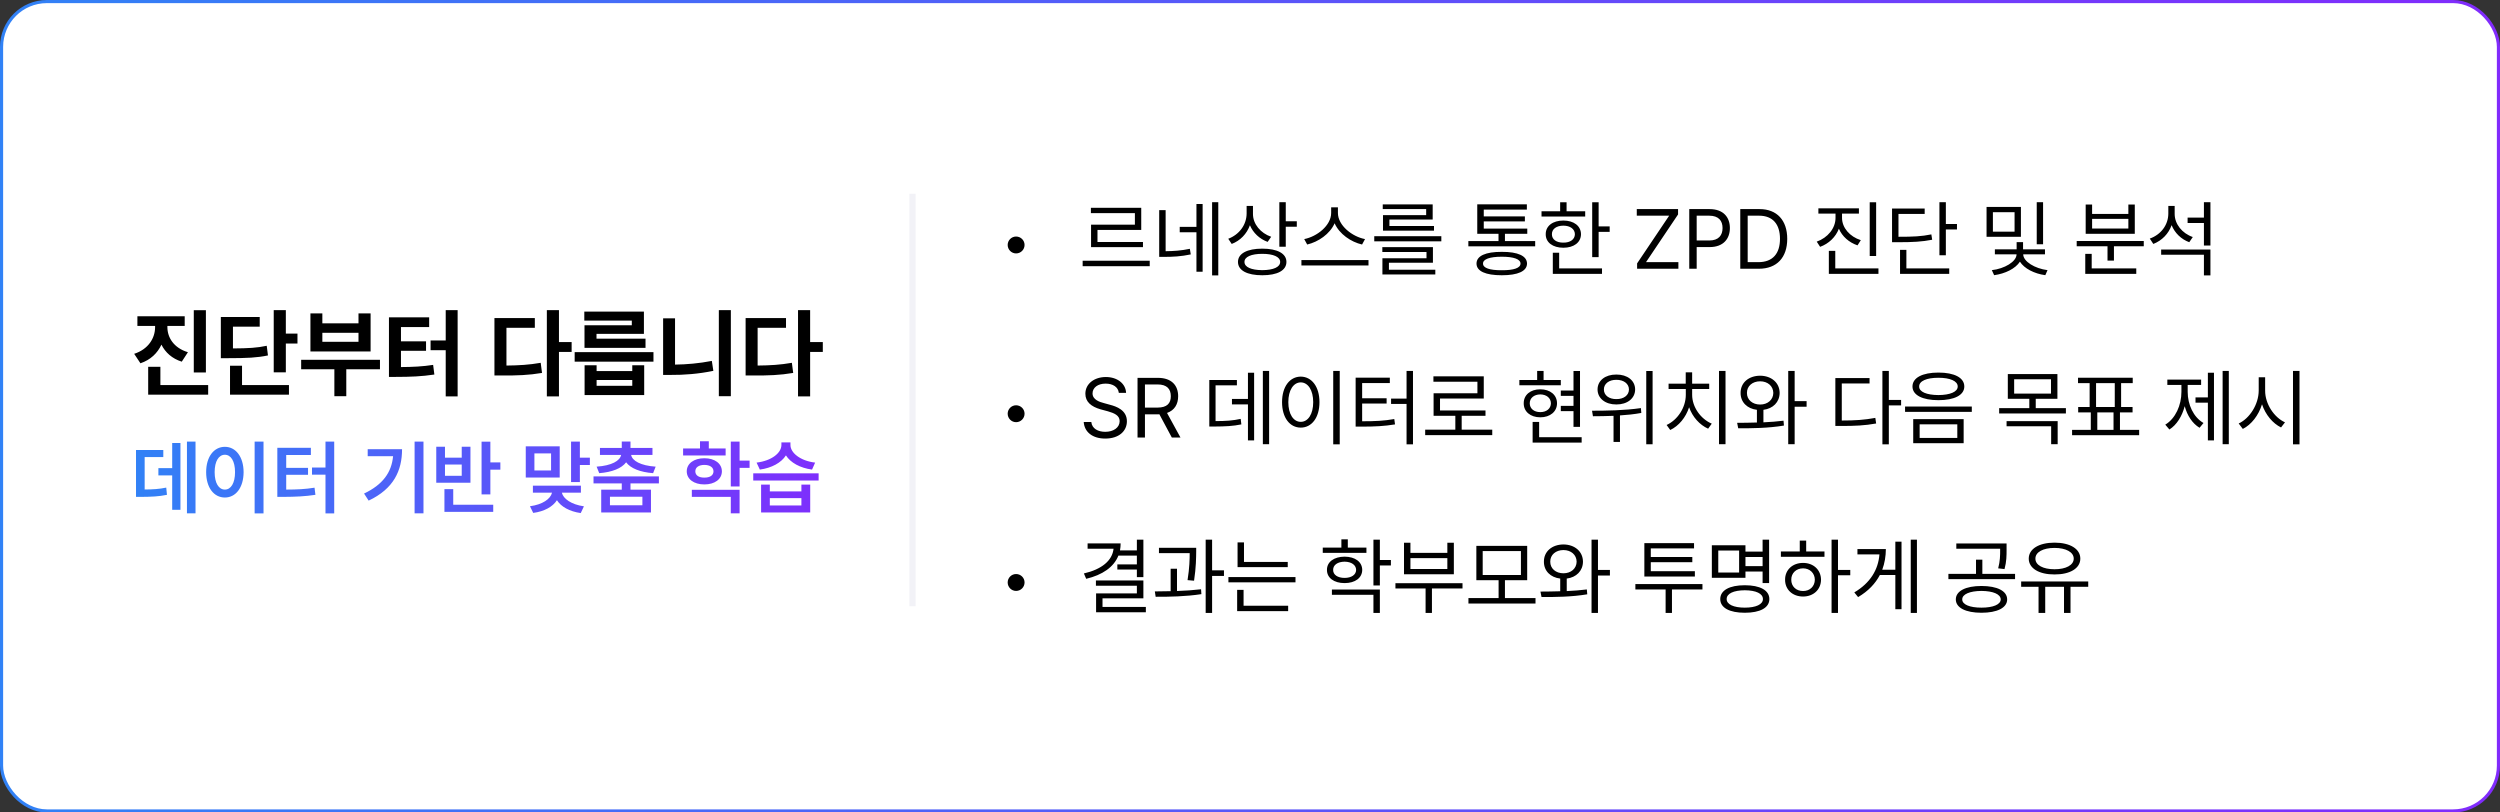 <svg width="800" height="260" viewBox="0 0 800 260" fill="none" xmlns="http://www.w3.org/2000/svg">
<rect x="0" y="0" width="800" height="260" fill="#333333" stroke="none"/>
<rect x="0.5" y="0.5" width="799" height="259" rx="14.5" fill="white" stroke="url(#paint0_linear_590_878)"/>
<path d="M62.566 141.307V164.26H59.824V141.307H62.566ZM57.742 141.764V163.143H55.102V152.123H50.684V149.812H55.102V141.764H57.742ZM52.258 143.998V146.258H46.291V156.643C49.008 156.617 50.95 156.503 53.197 156.033L53.426 158.344C50.836 158.877 48.551 158.979 45.072 159.004H43.523V143.998H52.258ZM84.326 141.307V164.285H81.482V141.307H84.326ZM71.961 142.982C75.414 142.982 77.928 146.131 77.953 151.082C77.928 156.084 75.414 159.207 71.961 159.207C68.482 159.207 65.969 156.084 65.969 151.082C65.969 146.131 68.482 142.982 71.961 142.982ZM71.961 145.521C70.006 145.521 68.686 147.578 68.686 151.082C68.686 154.611 70.006 156.668 71.961 156.668C73.891 156.668 75.211 154.611 75.211 151.082C75.211 147.578 73.891 145.521 71.961 145.521ZM106.949 141.307V164.285H104.156V151.895H99.84V149.609H104.156V141.307H106.949ZM99.484 143.287V145.598H91.588V149.711H98.57V151.945H91.588V156.668C95.079 156.655 97.694 156.541 100.652 156.059L100.932 158.344C97.58 158.852 94.66 158.979 90.547 159.004H88.744V143.287H99.484ZM135.514 141.307V164.26H132.67V141.307H135.514ZM128.658 143.744C128.658 150.574 126.018 156.389 117.969 160.197L116.496 157.938C122.501 155.081 125.294 151.196 125.789 145.979H117.664V143.744H128.658ZM156.918 141.332V147.959H160.117V150.295H156.918V158.217H154.1V141.332H156.918ZM157.832 161.518V163.803H142.217V156.516H145.035V161.518H157.832ZM142.395 142.957V146.461H147.752V142.957H150.545V154.484H139.602V142.957H142.395ZM142.395 152.25H147.752V148.645H142.395V152.25ZM179.109 142.83V152.809H168.242V142.83H179.109ZM171.01 145.09V150.549H176.342V145.09H171.01ZM185.559 141.307V146.461H188.758V148.797H185.559V154.256H182.74V141.307H185.559ZM185.889 155.424V157.658H179.795C180.239 159.613 182.842 161.454 186.854 162.025L185.838 164.184C182.258 163.676 179.528 162.14 178.221 160.07C176.888 162.14 174.209 163.663 170.629 164.133L169.588 162C173.638 161.454 176.177 159.664 176.646 157.658H170.527V155.424H185.889ZM210.848 152.453V154.688H201.758V156.693H208.309V163.98H192.389V156.693H198.965V154.688H189.926V152.453H210.848ZM201.758 141.281V143.338H208.791V145.572H201.961C202.291 147.451 204.995 149 209.807 149.33L208.994 151.412C204.843 151.095 201.796 149.876 200.361 147.934C198.914 149.876 195.867 151.095 191.754 151.412L190.916 149.33C195.753 149 198.419 147.451 198.762 145.572H191.982V143.338H198.965V141.281H201.758ZM195.182 158.953V161.695H205.566V158.953H195.182ZM232.201 143.516V145.75H218.592V143.516H224V141.205H226.818V143.516H232.201ZM225.396 146.639C228.723 146.639 230.982 148.314 231.008 150.828C230.982 153.342 228.723 155.018 225.396 155.018C222.07 155.018 219.76 153.342 219.76 150.828C219.76 148.314 222.07 146.639 225.396 146.639ZM225.396 148.771C223.645 148.771 222.502 149.533 222.502 150.828C222.502 152.123 223.645 152.859 225.396 152.834C227.148 152.859 228.316 152.123 228.316 150.828C228.316 149.533 227.148 148.771 225.396 148.771ZM236.67 141.307V147.4H239.869V149.711H236.67V155.678H233.852V141.307H236.67ZM236.67 156.744V164.26H233.852V159.004H221.385V156.744H236.67ZM246.344 155.068V157.252H256.449V155.068H259.268V163.98H243.551V155.068H246.344ZM246.344 161.746H256.449V159.41H246.344V161.746ZM261.959 151.463V153.773H241.037V151.463H261.959ZM252.945 142.424C252.945 144.887 256.094 147.477 260.842 148.035L259.852 150.27C256.005 149.749 252.971 148.048 251.498 145.725C250.013 148.061 246.966 149.749 243.145 150.27L242.104 148.035C246.902 147.451 250.025 144.963 250.051 142.424V141.561H252.945V142.424Z" fill="url(#paint1_linear_590_878)"/>
<path d="M53.565 104.686C53.565 107.985 55.593 111.346 60.134 112.708L58.166 115.735C55.078 114.767 52.898 112.784 51.657 110.286C50.401 112.996 48.161 115.175 44.937 116.25L42.938 113.223C47.51 111.739 49.629 108.167 49.629 104.686V104.292H43.968V101.204H59.105V104.292H53.565V104.686ZM65.886 99.267V119.187H62.011V99.267H65.886ZM66.612 123.213V126.301H47.419V117.37H51.324V123.213H66.612ZM91.467 99.236V106.744H95.19V109.923H91.467V119.156H87.592V99.236H91.467ZM83.111 101.446V104.534H74.544V111.497C79.524 111.467 82.264 111.315 85.352 110.649L85.745 113.737C82.294 114.464 79.115 114.615 73 114.615H70.669V101.446H83.111ZM92.466 123.213V126.301H73.606V117.037H77.45V123.213H92.466ZM121.589 115.13V118.157H110.812V126.785H106.997V118.157H96.371V115.13H121.589ZM103.152 100.296V103.475H114.717V100.296H118.592V112.466H99.338V100.296H103.152ZM103.152 109.378H114.717V106.502H103.152V109.378ZM146.443 99.236V126.846H142.629V112.072H137.785V108.954H142.629V99.236H146.443ZM137.331 101.537V104.655H128.31V109.227H136.332V112.254H128.31V117.461C132.124 117.431 135.182 117.294 138.603 116.765L138.996 119.853C134.97 120.458 131.367 120.609 126.645 120.609H124.465V101.537H137.331ZM178.866 99.236V109.469H182.923V112.617H178.866V126.846H174.991V99.236H178.866ZM171.146 101.779V104.897H162.064V116.977C166.061 116.931 169.36 116.75 173.023 116.099L173.447 119.338C169.179 120.064 165.425 120.186 160.551 120.155H158.22V101.779H171.146ZM209.109 112.678V115.735H183.892V112.678H209.109ZM190.915 116.886V118.732H202.328V116.886H206.143V126.422H187.07V116.886H190.915ZM190.915 123.455H202.328V121.608H190.915V123.455ZM206.052 99.721V106.835H190.885V108.379H206.566V111.315H187.04V104.08H202.177V102.597H186.979V99.721H206.052ZM233.873 99.236V126.785H230.028V99.236H233.873ZM216.012 101.87V116.674C219.735 116.628 223.731 116.28 227.788 115.493L228.272 118.672C223.429 119.671 218.888 120.004 214.619 119.974H212.197V101.87H216.012ZM259.242 99.236V109.469H263.299V112.617H259.242V126.846H255.367V99.236H259.242ZM251.522 101.779V104.897H242.44V116.977C246.437 116.931 249.736 116.75 253.399 116.099L253.823 119.338C249.555 120.064 245.801 120.186 240.927 120.155H238.596V101.779H251.522Z" fill="black"/>
<path d="M325.145 81.096C323.668 81.096 322.455 79.883 322.455 78.38C322.455 76.903 323.668 75.69 325.145 75.69C326.647 75.69 327.86 76.903 327.86 78.38C327.86 79.883 326.647 81.096 325.145 81.096ZM367.912 83.442V85.183H346.449V83.442H367.912ZM365.196 66.488V73.581H351.195V77.431H365.75V79.092H349.139V71.894H363.166V68.202H349.086V66.488H365.196ZM373.001 67.253V80.384C375.532 80.357 377.932 80.212 380.753 79.619L381.043 81.412C377.905 82.071 375.295 82.203 372.421 82.203H370.944V67.253H373.001ZM389.85 64.695V88.136H387.872V64.695H389.85ZM384.84 65.275V86.949H382.862V74.319H377.51V72.606H382.862V65.275H384.84ZM400.95 68.492C400.95 71.683 403.376 74.609 406.777 75.769L405.644 77.404C403.046 76.455 401.003 74.517 399.975 72.078C398.973 74.834 396.89 77.009 394.147 78.064L393.04 76.402C396.547 75.084 398.894 71.946 398.92 68.334V65.908H400.95V68.492ZM411.444 64.695V70.812H414.978V72.553H411.444V78.96H409.388V64.695H411.444ZM403.93 79.566C408.755 79.566 411.655 81.122 411.655 83.811C411.655 86.554 408.755 88.083 403.93 88.083C399.104 88.083 396.151 86.554 396.151 83.811C396.151 81.122 399.104 79.566 403.93 79.566ZM403.93 81.228C400.396 81.228 398.208 82.203 398.234 83.811C398.208 85.473 400.396 86.422 403.93 86.448C407.489 86.422 409.651 85.473 409.651 83.811C409.651 82.203 407.489 81.228 403.93 81.228ZM428.135 68.149C428.135 72.157 432.723 75.743 436.81 76.508L435.86 78.248C432.327 77.431 428.596 74.913 427.08 71.445C425.564 74.899 421.846 77.418 418.3 78.248L417.351 76.508C421.411 75.717 425.973 72.184 425.973 68.149V66.356H428.135V68.149ZM437.917 83.231V84.945H416.454V83.231H437.917ZM461.226 75.585V77.22H439.763V75.585H461.226ZM458.536 79.092V84.075H444.456V86.316H459.301V87.819H442.373V82.651H456.479V80.647H442.347V79.092H458.536ZM458.457 65.407V70.259H444.614V72.315H458.879V73.818H442.558V68.835H456.374V66.91H442.479V65.407H458.457ZM491.258 77.141V78.828H469.874V77.141H479.524V74.82H472.722V65.381H488.595V67.068H474.805V69.257H487.962V70.839H474.805V73.159H488.727V74.82H481.581V77.141H491.258ZM480.579 80.595C485.721 80.568 488.621 81.887 488.647 84.339C488.621 86.791 485.721 88.083 480.579 88.083C475.385 88.083 472.484 86.791 472.484 84.339C472.484 81.887 475.385 80.568 480.579 80.595ZM480.579 82.15C476.703 82.15 474.541 82.941 474.567 84.339C474.541 85.763 476.703 86.501 480.579 86.475C484.402 86.501 486.564 85.763 486.564 84.339C486.564 82.941 484.402 82.15 480.579 82.15ZM511.561 64.722V72.447H515.094V74.188H511.561V82.282H509.504V64.722H511.561ZM507.263 67.596V69.283H493.288V67.596H499.247V64.722H501.304V67.596H507.263ZM500.275 70.575C503.624 70.575 505.892 72.289 505.918 74.952C505.892 77.589 503.624 79.276 500.275 79.276C496.9 79.276 494.606 77.589 494.633 74.952C494.606 72.289 496.9 70.575 500.275 70.575ZM500.275 72.21C498.061 72.21 496.584 73.291 496.61 74.952C496.584 76.613 498.061 77.668 500.275 77.642C502.464 77.668 503.94 76.613 503.967 74.952C503.94 73.291 502.464 72.21 500.275 72.21ZM512.642 85.894V87.635H496.9V80.885H498.931V85.894H512.642ZM523.874 86V84.286L534.131 69.019H523.769V66.91H536.979V68.624L526.722 83.891H537.084V86H523.874ZM540.564 86V66.91H547.051C551.533 66.91 553.563 69.573 553.563 72.975C553.563 76.35 551.533 79.065 547.077 79.065H542.938V86H540.564ZM542.938 76.956H546.972C550.004 76.956 551.217 75.242 551.217 72.975C551.217 70.681 550.004 69.019 546.945 69.019H542.938V76.956ZM562.818 86H556.886V66.91H563.056C568.619 66.91 571.915 70.496 571.915 76.429C571.915 82.388 568.619 86 562.818 86ZM559.259 83.891H562.66C567.354 83.891 569.595 81.069 569.595 76.429C569.595 71.814 567.354 69.019 562.897 69.019H559.259V83.891ZM589.449 69.731C589.449 72.895 591.954 75.743 595.461 76.851L594.406 78.512C591.677 77.589 589.502 75.664 588.447 73.186C587.419 75.862 585.217 77.971 582.436 78.986L581.354 77.325C584.861 76.086 587.366 73.054 587.366 69.731V68.36H581.882V66.673H594.854V68.36H589.449V69.731ZM600.365 64.722V81.913H598.309V64.722H600.365ZM601.104 85.894V87.635H585.23V80.278H587.287V85.894H601.104ZM622.672 64.695V71.683H626.231V73.423H622.672V81.676H620.615V64.695H622.672ZM615.896 66.726V68.466H607.511V75.769C612.217 75.769 614.894 75.651 618.031 75.005L618.295 76.719C614.999 77.352 612.204 77.51 607.273 77.51H605.454V66.726H615.896ZM623.753 85.894V87.635H608.012V79.962H610.042V85.894H623.753ZM646.692 66.225V75.769H635.697V66.225H646.692ZM637.728 67.912V74.135H644.662V67.912H637.728ZM653.785 64.695V78.169H651.755V64.695H653.785ZM647.431 81.386C647.431 83.68 651.175 85.947 655.209 86.448L654.497 88.057C650.964 87.582 647.747 85.921 646.376 83.732C644.952 85.96 641.656 87.582 638.123 88.057L637.385 86.448C641.419 86 645.295 83.732 645.295 81.386H638.36V79.777H645.321V77.483H647.378V79.777H654.392V81.386H647.431ZM686.006 77.114V78.802H676.461V83.39H674.404V78.802H664.543V77.114H686.006ZM683.606 85.894V87.635H667.285V81.228H669.342V85.894H683.606ZM669.474 65.46V68.466H681.075V65.46H683.132V74.82H667.417V65.46H669.474ZM669.474 73.133H681.075V70.048H669.474V73.133ZM695.894 68.466C695.894 71.709 698.293 74.689 701.694 75.849L700.561 77.51C697.95 76.547 695.92 74.543 694.918 72.052C693.929 74.82 691.82 76.982 689.064 78.064L687.931 76.35C691.49 75.084 693.837 71.999 693.863 68.387V65.908H695.894V68.466ZM707.337 79.856V88.136H705.254V81.518H691.569V79.856H707.337ZM707.337 64.695V78.564H705.254V71.366H700.033V69.626H705.254V64.695H707.337ZM325.145 135.096C323.668 135.096 322.455 133.883 322.455 132.38C322.455 130.903 323.668 129.69 325.145 129.69C326.647 129.69 327.86 130.903 327.86 132.38C327.86 133.883 326.647 135.096 325.145 135.096ZM358.024 125.709C357.813 123.837 356.1 122.756 353.806 122.756C351.274 122.756 349.613 124.074 349.613 125.894C349.613 127.897 351.854 128.636 353.305 129.005L355.203 129.532C357.26 130.06 360.608 131.246 360.608 134.806C360.608 137.917 358.104 140.343 353.674 140.343C349.561 140.343 347.003 138.207 346.792 135.043H349.218C349.429 137.179 351.406 138.181 353.674 138.181C356.311 138.181 358.288 136.836 358.288 134.753C358.288 132.907 356.521 132.195 354.518 131.615L352.171 130.982C349.165 130.112 347.319 128.583 347.319 125.999C347.319 122.782 350.193 120.646 353.885 120.646C357.576 120.646 360.239 122.809 360.345 125.709H358.024ZM364.01 140V120.91H370.496C374.979 120.91 377.009 123.389 377.009 126.79C377.009 129.308 375.875 131.299 373.449 132.143L377.747 140H374.979L370.997 132.564L370.522 132.591H366.383V140H364.01ZM366.383 130.429H370.417C373.449 130.429 374.662 129.058 374.662 126.79C374.662 124.496 373.449 123.02 370.391 123.02H366.383V130.429ZM406.118 118.695V142.136H404.114V118.695H406.118ZM401.319 119.275V140.923H399.342V129.4H394.227V127.66H399.342V119.275H401.319ZM395.809 121.596V123.31H388.979V134.753C392.354 134.74 394.49 134.595 397.021 134.041L397.232 135.808C394.517 136.361 392.223 136.467 388.452 136.493H386.976V121.596H395.809ZM428.715 118.695V142.188H426.632V118.695H428.715ZM416.243 120.515C419.724 120.541 422.229 123.705 422.229 128.688C422.229 133.672 419.724 136.836 416.243 136.836C412.736 136.836 410.258 133.672 410.258 128.688C410.258 123.705 412.736 120.541 416.243 120.515ZM416.243 122.36C413.896 122.387 412.262 124.865 412.262 128.688C412.262 132.512 413.896 134.99 416.243 134.99C418.59 134.99 420.225 132.512 420.225 128.688C420.225 124.865 418.59 122.387 416.243 122.36ZM452.155 118.695V142.188H450.099V129.269H445.142V127.555H450.099V118.695H452.155ZM444.746 120.857V122.571H435.887V127.449H443.718V129.137H435.887V134.806C440.198 134.806 442.94 134.661 446.17 134.094L446.407 135.808C443.006 136.361 440.132 136.52 435.597 136.52H433.804V120.857H444.746ZM477.521 137.495V139.235H456.058V137.495H465.708V133.065H458.747V125.841H472.774V122.149H458.694V120.436H474.805V127.528H460.804V131.352H475.358V133.065H467.738V137.495H477.521ZM505.602 118.722V136.599H503.519V131.562H499.458V129.875H503.519V126.685H499.458V124.971H503.519V118.722H505.602ZM499.458 121.596V123.283H486.195V121.596H491.891V118.695H493.947V121.596H499.458ZM492.893 124.575C496.03 124.575 498.245 126.368 498.245 129.058C498.245 131.721 496.03 133.54 492.893 133.54C489.755 133.54 487.566 131.721 487.593 129.058C487.566 126.368 489.755 124.575 492.893 124.575ZM492.893 126.21C490.889 126.236 489.518 127.37 489.518 129.058C489.518 130.745 490.889 131.879 492.893 131.879C494.896 131.879 496.268 130.745 496.294 129.058C496.268 127.37 494.896 126.236 492.893 126.21ZM506.129 139.895V141.635H490.44V135.017H492.523V139.895H506.129ZM517.229 119.855C520.736 119.829 523.241 121.754 523.241 124.628C523.241 127.476 520.736 129.453 517.229 129.427C513.723 129.453 511.218 127.476 511.218 124.628C511.218 121.754 513.723 119.829 517.229 119.855ZM517.229 121.543C514.883 121.517 513.222 122.809 513.248 124.628C513.222 126.474 514.883 127.739 517.229 127.713C519.603 127.739 521.264 126.474 521.264 124.628C521.264 122.809 519.603 121.517 517.229 121.543ZM528.831 118.722V142.162H526.801V118.722H528.831ZM509.451 131.431C513.854 131.431 519.866 131.352 525.087 130.587L525.219 132.143C522.978 132.551 520.644 132.802 518.39 132.934V141.424H516.333V133.065C513.947 133.171 511.692 133.184 509.741 133.197L509.451 131.431ZM552.166 118.695V142.136H550.083V118.695H552.166ZM541.487 126.342C541.487 130.271 544.229 134.067 547.763 135.57L546.603 137.179C543.9 135.979 541.606 133.435 540.512 130.323C539.457 133.619 537.176 136.322 534.474 137.601L533.313 135.992C536.794 134.41 539.457 130.455 539.457 126.342V124.47H533.946V122.782H539.431V119.144H541.487V122.782H546.945V124.47H541.487V126.342ZM563.24 120.225C566.853 120.251 569.463 122.466 569.489 125.735C569.463 128.675 567.354 130.771 564.295 131.141V135.148C566.483 135.043 568.685 134.885 570.729 134.621L570.86 136.177C565.903 137.021 560.34 137.073 556.227 137.047L555.884 135.307C557.769 135.293 559.958 135.28 562.212 135.201V131.141C559.101 130.785 556.965 128.688 556.991 125.735C556.965 122.466 559.575 120.251 563.24 120.225ZM563.24 122.018C560.788 122.018 558.995 123.547 559.021 125.735C558.995 127.924 560.788 129.453 563.24 129.453C565.666 129.453 567.433 127.924 567.459 125.735C567.433 123.547 565.666 122.018 563.24 122.018ZM574.288 118.695V128.372H578.111V130.165H574.288V142.136H572.231V118.695H574.288ZM604.426 118.695V127.977H608.354V129.717H604.426V142.188H602.369V118.695H604.426ZM598.256 120.989V122.703H589.37V134.568C593.615 134.568 596.621 134.371 600.102 133.725L600.365 135.518C596.7 136.177 593.615 136.309 589.159 136.309H587.313V120.989H598.256ZM620.299 119.223C625.388 119.223 628.578 120.857 628.578 123.679C628.578 126.447 625.388 128.056 620.299 128.056C615.21 128.056 611.993 126.447 611.993 123.679C611.993 120.857 615.21 119.223 620.299 119.223ZM620.299 120.884C616.502 120.884 614.103 121.938 614.129 123.679C614.103 125.393 616.502 126.395 620.299 126.421C624.043 126.395 626.469 125.393 626.469 123.679C626.469 121.938 624.043 120.884 620.299 120.884ZM628.367 134.12V141.819H612.23V134.12H628.367ZM614.287 135.781V140.132H626.337V135.781H614.287ZM630.978 130.086V131.8H609.62V130.086H630.978ZM658.373 119.697V127.607H651.438V130.613H661.089V132.301H639.731V130.613H649.382V127.607H642.5V119.697H658.373ZM644.53 121.358V125.946H656.316V121.358H644.53ZM658.452 134.753V142.136H656.369V136.414H642.104V134.753H658.452ZM684.529 137.548V139.262H663.066V137.548H669.052V131.958H665.018V130.244H668.683V122.598H664.965V120.884H682.473V122.598H678.755V130.244H682.42V131.958H678.386V137.548H684.529ZM670.739 130.244H676.725V122.598H670.739V130.244ZM671.135 137.548H676.329V131.958H671.135V137.548ZM713.217 118.695V142.136H711.239V118.695H713.217ZM708.471 119.275V140.923H706.52V128.847H702.564V127.159H706.52V119.275H708.471ZM700.06 125.393C700.06 129.453 701.879 133.487 705.122 135.359L703.856 136.889C701.549 135.504 699.915 132.973 699.11 129.98C698.253 133.21 696.553 135.966 694.206 137.442L692.888 135.887C696.157 133.936 698.056 129.664 698.056 125.393V123.178H693.547V121.464H704.357V123.178H700.06V125.393ZM724.845 124.997C724.818 129.269 727.745 133.593 731.199 135.148L729.934 136.783C727.271 135.478 724.963 132.723 723.843 129.374C722.749 132.92 720.441 135.874 717.699 137.258L716.381 135.518C719.861 133.909 722.762 129.453 722.788 124.997V120.726H724.845V124.997ZM735.84 118.695V142.188H733.757V118.695H735.84ZM325.145 189.096C323.668 189.096 322.455 187.883 322.455 186.38C322.455 184.903 323.668 183.69 325.145 183.69C326.647 183.69 327.86 184.903 327.86 186.38C327.86 187.883 326.647 189.096 325.145 189.096ZM365.882 172.695V184.692H363.799V182.24H357.55V180.605H363.799V177.784H357.893C356.416 181.489 352.777 183.98 347.583 185.22L346.845 183.506C352.593 182.174 355.941 179.366 356.337 175.596H348.031V173.882H358.604C358.604 174.66 358.525 175.411 358.394 176.123H363.799V172.695H365.882ZM365.882 185.747V191.469H352.804V194.211H366.673V195.925H350.747V189.887H363.799V187.435H350.694V185.747H365.882ZM382.783 175.306V176.519C382.757 178.364 382.757 181.476 382.098 185.826L380.015 185.642C380.647 181.713 380.7 178.865 380.7 176.993H370.865V175.306H382.783ZM376.64 182.003V189.122C379.237 189.03 381.9 188.858 384.339 188.568L384.444 190.124C379.514 190.889 374.003 190.994 369.811 190.968L369.547 189.254C371.089 189.241 372.803 189.228 374.609 189.175V182.003H376.64ZM387.872 172.695V182.504H391.669V184.297H387.872V196.136H385.815V172.695H387.872ZM412.077 179.814V181.476H396.02V173.565H398.076V179.814H412.077ZM414.556 184.666V186.354H393.093V184.666H414.556ZM412.209 193.842V195.556H395.888V188.753H397.944V193.842H412.209ZM437.258 175.227V176.914H423.283V175.227H429.242V172.59H431.299V175.227H437.258ZM430.271 178.127C433.646 178.153 435.887 179.788 435.913 182.372C435.887 184.93 433.646 186.591 430.271 186.591C426.896 186.591 424.602 184.93 424.628 182.372C424.602 179.788 426.896 178.153 430.271 178.127ZM430.271 179.735C428.056 179.762 426.579 180.79 426.605 182.372C426.579 183.928 428.056 184.93 430.271 184.93C432.459 184.93 433.936 183.928 433.962 182.372C433.936 180.79 432.459 179.762 430.271 179.735ZM441.556 172.695V179.208H445.089V180.948H441.556V187.355H439.499V172.695H441.556ZM441.556 188.647V196.136H439.499V190.335H426.21V188.647H441.556ZM468.002 186.617V188.305H458.22V196.136H456.189V188.305H446.539V186.617H468.002ZM451.338 173.671V176.914H463.15V173.671H465.233V183.77H449.281V173.671H451.338ZM451.338 182.082H463.15V178.602H451.338V182.082ZM491.363 191.39V193.13H469.9V191.39H479.551V185.668H472.432V174.673H488.7V185.668H481.581V191.39H491.363ZM474.462 176.334V184.007H486.696V176.334H474.462ZM500.302 174.225C503.914 174.251 506.524 176.466 506.551 179.735C506.524 182.675 504.415 184.771 501.356 185.141V189.148C503.545 189.043 505.747 188.885 507.79 188.621L507.922 190.177C502.965 191.021 497.401 191.073 493.288 191.047L492.945 189.307C494.831 189.293 497.019 189.28 499.273 189.201V185.141C496.162 184.785 494.026 182.688 494.053 179.735C494.026 176.466 496.637 174.251 500.302 174.225ZM500.302 176.018C497.85 176.018 496.057 177.547 496.083 179.735C496.057 181.924 497.85 183.453 500.302 183.453C502.728 183.453 504.494 181.924 504.521 179.735C504.494 177.547 502.728 176.018 500.302 176.018ZM511.35 172.695V182.372H515.173V184.165H511.35V196.136H509.293V172.695H511.35ZM544.783 186.907V188.621H535.027V196.136H532.997V188.621H523.32V186.907H544.783ZM542.357 182.794V184.481H526.194V173.803H542.094V175.49H528.251V178.232H541.54V179.894H528.251V182.794H542.357ZM566.114 172.695V186.591H564.031V182.899H558.547V184.903H547.789V174.488H558.547V176.519H564.031V172.695H566.114ZM549.846 176.176V183.216H556.517V176.176H549.846ZM558.336 187.276C563.214 187.276 566.193 188.885 566.193 191.706C566.193 194.501 563.214 196.083 558.336 196.083C553.458 196.083 550.479 194.501 550.479 191.706C550.479 188.885 553.458 187.276 558.336 187.276ZM558.336 188.885C554.75 188.911 552.509 189.939 552.535 191.706C552.509 193.394 554.75 194.448 558.336 194.448C561.922 194.448 564.137 193.394 564.137 191.706C564.137 189.939 561.922 188.911 558.336 188.885ZM558.547 181.159H564.031V178.232H558.547V181.159ZM588.157 172.695V182.372H592.086V184.086H588.157V196.136H586.101V172.695H588.157ZM583.833 176.466V178.18H569.885V176.466H575.923V172.985H577.979V176.466H583.833ZM576.978 180.131C580.3 180.131 582.699 182.346 582.726 185.51C582.699 188.674 580.3 190.889 576.978 190.889C573.629 190.889 571.203 188.674 571.229 185.51C571.203 182.346 573.629 180.131 576.978 180.131ZM576.978 181.871C574.789 181.871 573.181 183.4 573.207 185.51C573.181 187.646 574.789 189.148 576.978 189.122C579.14 189.148 580.722 187.646 580.748 185.51C580.722 183.4 579.14 181.871 576.978 181.871ZM613.417 172.695V196.136H611.439V172.695H613.417ZM608.486 173.328V194.949H606.509V184.007H601.552C600.115 186.736 597.86 189.148 594.591 191.073L593.378 189.57C598.48 186.551 601.038 182.319 601.42 177.415H594.38V175.701H603.477C603.463 178.008 603.094 180.236 602.316 182.319H606.509V173.328H608.486ZM634.062 187.514C639.099 187.514 642.289 189.096 642.289 191.812C642.289 194.501 639.099 196.083 634.062 196.083C629.053 196.083 625.862 194.501 625.862 191.812C625.862 189.096 629.053 187.514 634.062 187.514ZM634.062 189.096C630.318 189.122 627.893 190.15 627.919 191.812C627.893 193.446 630.318 194.448 634.062 194.448C637.807 194.448 640.206 193.446 640.232 191.812C640.206 190.15 637.807 189.122 634.062 189.096ZM642.104 173.908V175.886C642.104 177.784 642.104 179.683 641.445 182.108L639.415 181.871C640.048 179.445 640.048 177.731 640.048 175.886V175.596H626.021V173.908H642.104ZM644.82 183.638V185.325H623.489V183.638H632.322V179.103H634.353V183.638H644.82ZM668.234 186.063V187.777H662.565V196.136H660.482V187.777H654.471V196.136H652.335V187.777H646.771V186.063H668.234ZM657.45 173.645C662.381 173.645 665.703 175.622 665.703 178.76C665.703 181.871 662.381 183.849 657.45 183.822C652.52 183.849 649.197 181.871 649.197 178.76C649.197 175.622 652.52 173.645 657.45 173.645ZM657.45 175.332C653.785 175.332 651.307 176.677 651.333 178.76C651.307 180.843 653.785 182.161 657.45 182.161C661.089 182.161 663.594 180.843 663.594 178.76C663.594 176.677 661.089 175.332 657.45 175.332Z" fill="black"/>
<path d="M292 62L292 194" stroke="#F2F2F7" stroke-width="2"/>
<defs>
<linearGradient id="paint0_linear_590_878" x1="-0.723" y1="130" x2="1112.71" y2="130" gradientUnits="userSpaceOnUse">
<stop stop-color="#3182F6"/>
<stop offset="1" stop-color="#A009FF"/>
</linearGradient>
<linearGradient id="paint1_linear_590_878" x1="41.792" y1="153" x2="361.904" y2="153" gradientUnits="userSpaceOnUse">
<stop stop-color="#3182F6"/>
<stop offset="1" stop-color="#A009FF"/>
</linearGradient>
</defs>
</svg>
